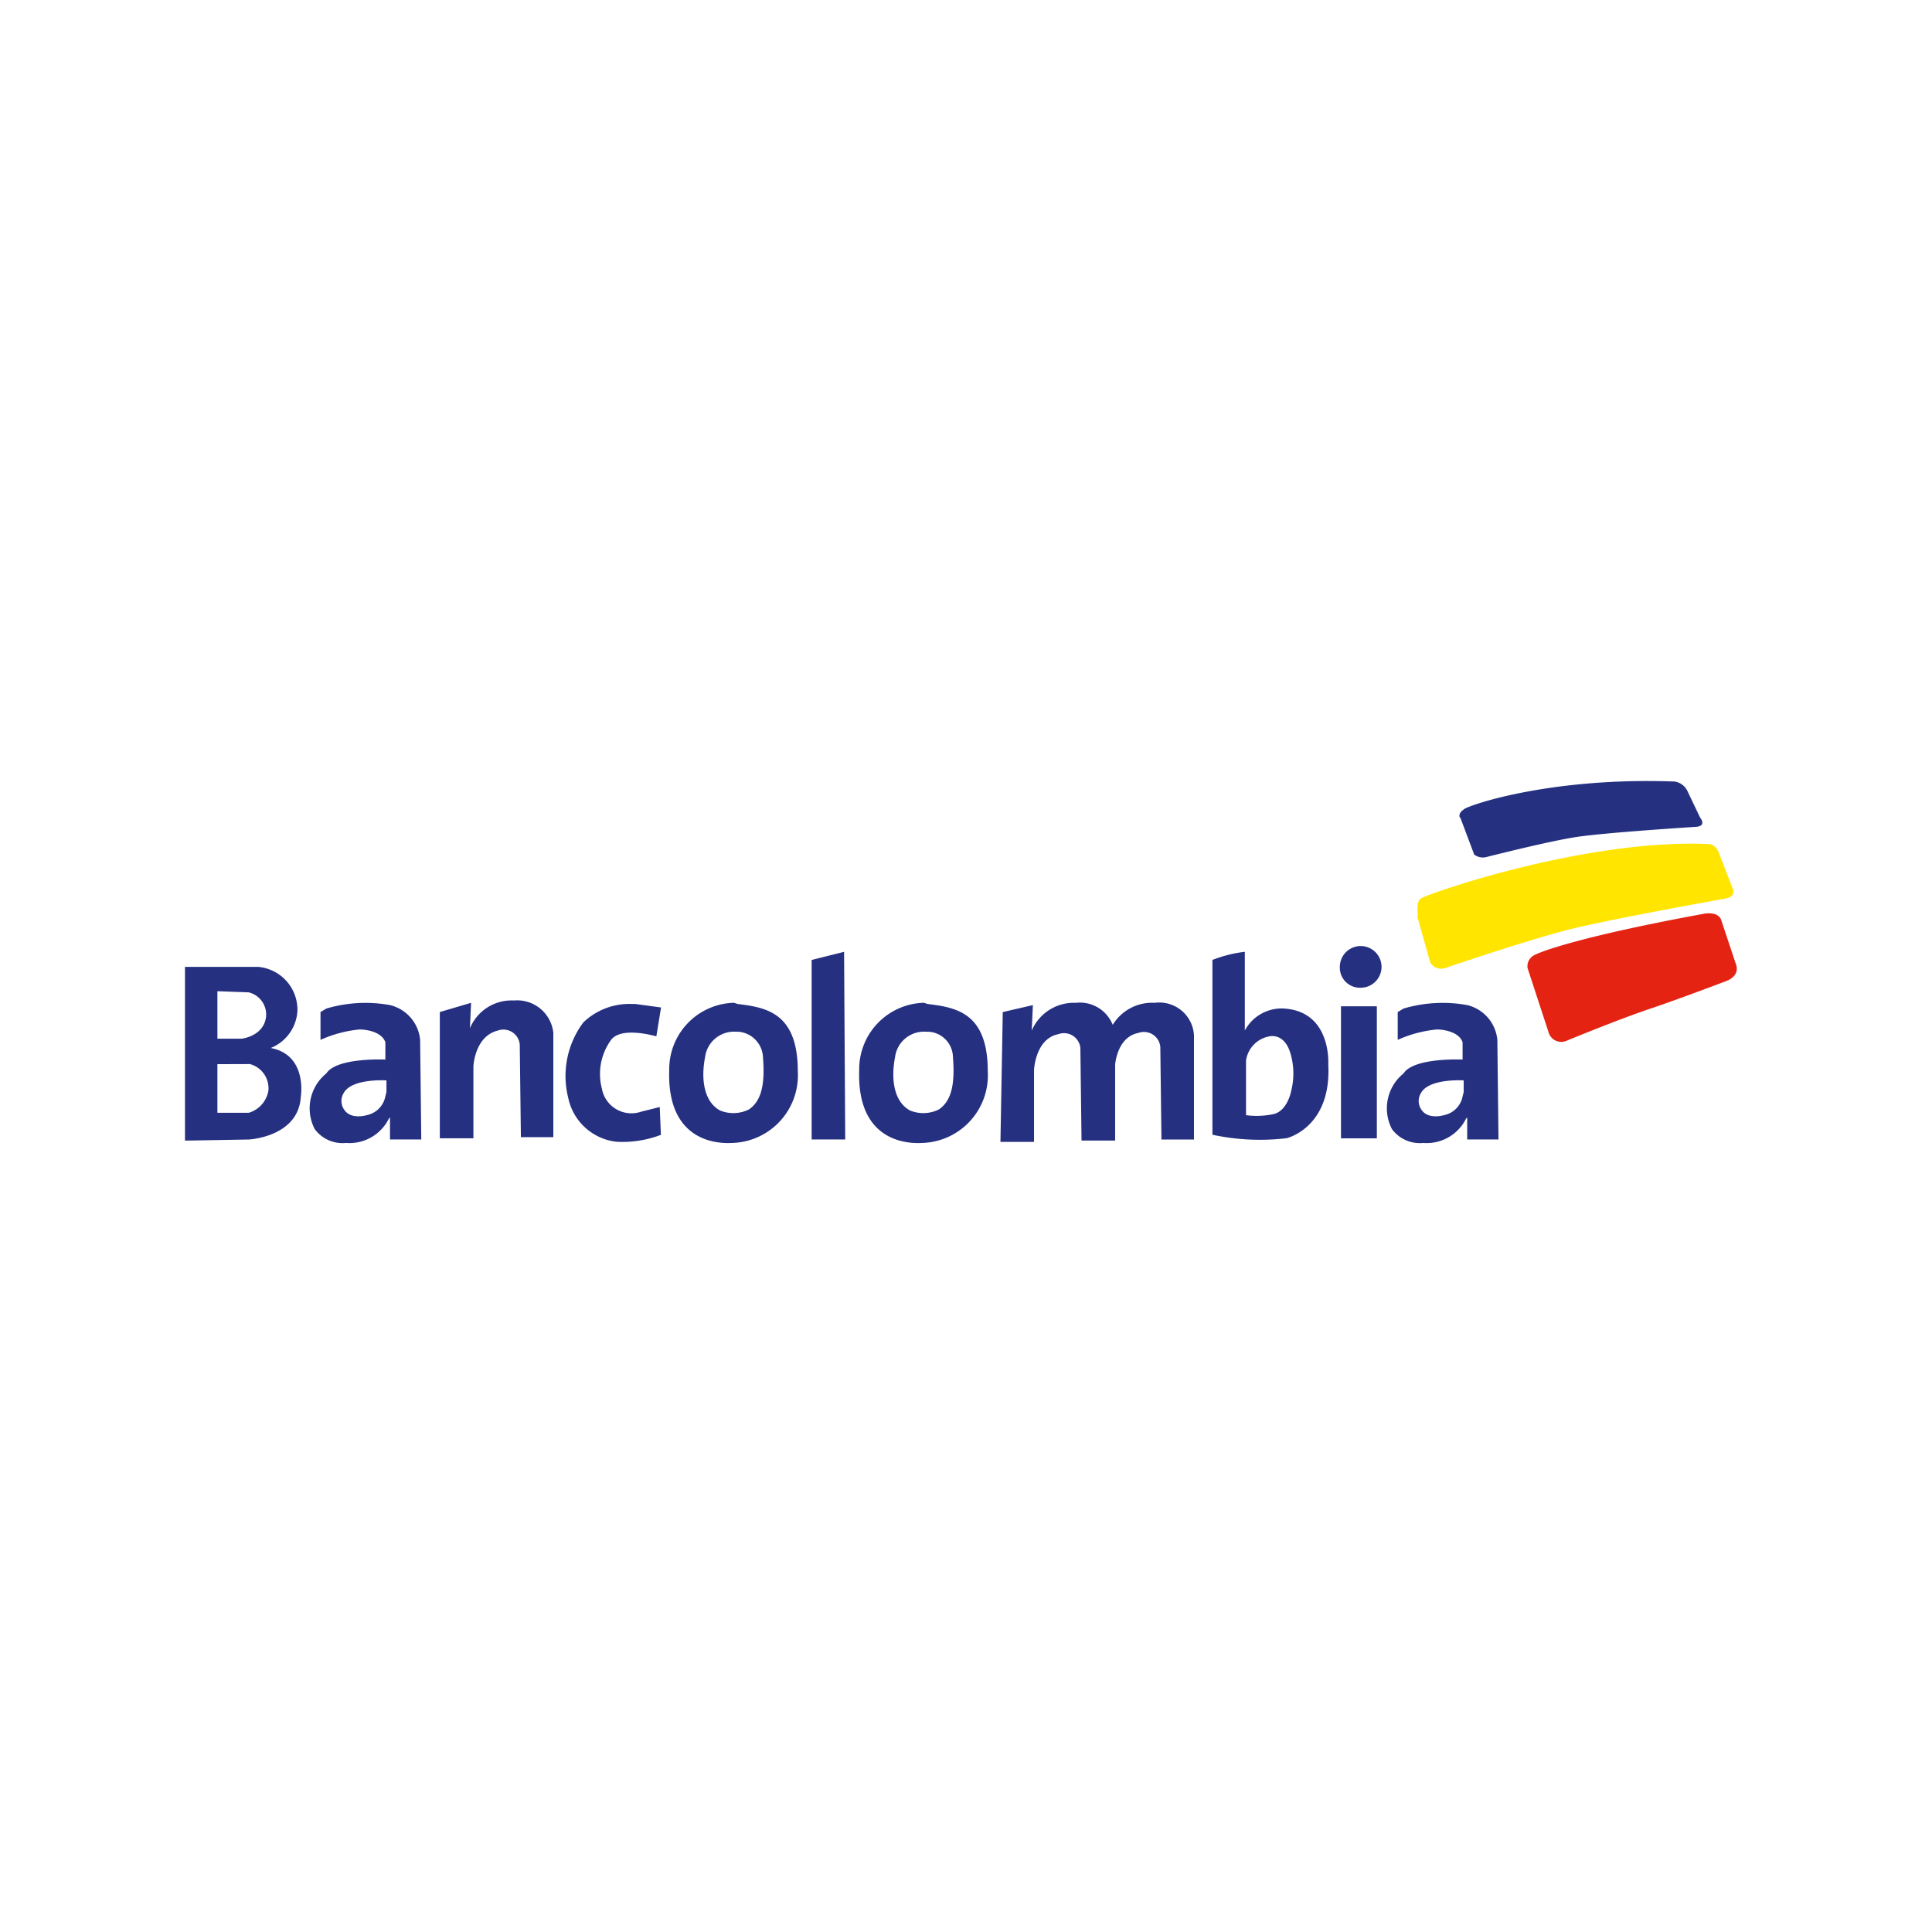 <svg xmlns="http://www.w3.org/2000/svg" viewBox="0 0 94 94">
  <defs>
    <style>
      .cls-1 {
        fill: none;
      }

      .cls-2, .cls-3 {
        fill: #253081;
      }

      .cls-3 {
        fill-rule: evenodd;
      }

      .cls-4 {
        fill: #ffe500;
      }

      .cls-5 {
        fill: #e42313;
      }
    </style>
  </defs>
  <g id="logo_bancolombia" transform="translate(-743 -1509)">
    <g id="Group_394" data-name="Group 394">
      <rect id="Rectangle_81" data-name="Rectangle 81" class="cls-1" width="94" height="94" rx="15" transform="translate(743 1509)"/>
      <g id="Group_391" data-name="Group 391" transform="translate(752 1547.045)">
        <g id="Group_187" data-name="Group 187" transform="translate(0 7.983)">
          <path id="Path_128" data-name="Path 128" class="cls-2" d="M22,19.462v6.143h1.634V22.111s.056-1.465,1.184-1.747a.8.8,0,0,1,1.071.676l.056,4.509h1.578V20.476A1.768,1.768,0,0,0,25.607,18.9a2.191,2.191,0,0,0-2.142,1.353l.056-1.24L22,19.462Z" transform="translate(-9.601 -16.25)"/>
          <path id="Path_129" data-name="Path 129" class="cls-2" d="M37.529,19.369,37.3,20.778s-1.691-.507-2.2.169a2.812,2.812,0,0,0-.451,2.367,1.461,1.461,0,0,0,1.916,1.127l.9-.225.056,1.353a5.245,5.245,0,0,1-2.142.338,2.7,2.7,0,0,1-2.367-2.142,4.353,4.353,0,0,1,.733-3.663,3.234,3.234,0,0,1,2.367-.9h.169l1.24.169Z" transform="translate(-14.366 -16.382)"/>
          <path id="Path_130" data-name="Path 130" class="cls-3" d="M14.5,22.878s-1.691-.113-2.085.62a.74.74,0,0,0,.056.845c.338.451,1.071.225,1.071.225a1.151,1.151,0,0,0,.9-.9l.056-.225v-.564ZM11.29,19.553v1.353a5.991,5.991,0,0,1,1.916-.507s1.014,0,1.24.62v.845s-2.367-.113-2.874.676a2.186,2.186,0,0,0-.564,2.705,1.678,1.678,0,0,0,1.522.676,2.134,2.134,0,0,0,2.085-1.184l.056-.056v1.071h1.522l-.056-4.847a1.924,1.924,0,0,0-1.465-1.691,6.7,6.7,0,0,0-3.1.169l-.282.169Z" transform="translate(-4.696 -16.34)"/>
          <path id="Path_131" data-name="Path 131" class="cls-3" d="M1.578,20.734V23.1H3.1a1.356,1.356,0,0,0,.958-1.071,1.218,1.218,0,0,0-.9-1.3Zm0-3.551v2.311H2.762s1.071-.113,1.184-1.071A1.112,1.112,0,0,0,3.1,17.24l-1.522-.056ZM0,16v8.454L3.1,24.4s2.423-.113,2.536-2.085c0,0,.338-2.029-1.465-2.367a2.072,2.072,0,0,0,1.3-1.8A2.094,2.094,0,0,0,3.551,16Z" transform="translate(0 -14.986)"/>
          <path id="Path_132" data-name="Path 132" class="cls-3" d="M45.065,20.509a1.421,1.421,0,0,0-1.522,1.24c-.225,1.184,0,2.2.733,2.592a1.7,1.7,0,0,0,1.409-.056c.564-.395.789-1.127.676-2.536a1.3,1.3,0,0,0-1.184-1.24ZM44.953,19.1A3.233,3.233,0,0,0,41.8,22.369c-.113,3.212,1.973,3.607,3.043,3.551a3.293,3.293,0,0,0,3.212-3.494c0-2.874-1.578-3.1-2.931-3.269l-.169-.056Z" transform="translate(-18.239 -16.338)"/>
          <path id="Path_133" data-name="Path 133" class="cls-3" d="M61.465,20.509a1.421,1.421,0,0,0-1.522,1.24c-.225,1.184,0,2.2.733,2.592a1.7,1.7,0,0,0,1.409-.056c.564-.395.789-1.127.676-2.536a1.259,1.259,0,0,0-1.184-1.24ZM61.353,19.1A3.233,3.233,0,0,0,58.2,22.369c-.113,3.212,1.973,3.607,3.043,3.551a3.293,3.293,0,0,0,3.212-3.494c0-2.874-1.578-3.1-2.931-3.269l-.169-.056Z" transform="translate(-25.396 -16.338)"/>
          <path id="Path_134" data-name="Path 134" class="cls-3" d="M107.5,22.878s-1.691-.113-2.085.62a.74.74,0,0,0,.056.845c.338.451,1.071.225,1.071.225a1.151,1.151,0,0,0,.9-.9l.056-.225v-.564Zm-3.212-3.325v1.353a5.991,5.991,0,0,1,1.916-.507s1.014,0,1.24.62v.845s-2.367-.113-2.874.676a2.186,2.186,0,0,0-.564,2.705,1.678,1.678,0,0,0,1.522.676,2.134,2.134,0,0,0,2.085-1.184l.056-.056v1.071h1.522l-.056-4.847a1.924,1.924,0,0,0-1.465-1.691,6.7,6.7,0,0,0-3.1.169l-.282.169Z" transform="translate(-45.283 -16.34)"/>
          <path id="Path_135" data-name="Path 135" class="cls-2" d="M54.1,15.095l1.578-.395.056,9.13H54.1Z" transform="translate(-23.61 -14.418)"/>
          <path id="Path_136" data-name="Path 136" class="cls-2" d="M70.513,19.549l1.465-.338-.056,1.24A2.228,2.228,0,0,1,74.063,19.1a1.721,1.721,0,0,1,1.8,1.071A2.239,2.239,0,0,1,77.9,19.1a1.689,1.689,0,0,1,1.916,1.578v5.072H78.234l-.056-4.509a.8.8,0,0,0-1.071-.676c-.845.169-1.071,1.071-1.127,1.522V25.8H74.345L74.289,21.3a.8.8,0,0,0-1.071-.676c-1.127.225-1.184,1.747-1.184,1.747v3.494H70.4l.113-6.312Z" transform="translate(-30.724 -16.336)"/>
          <path id="Path_137" data-name="Path 137" class="cls-3" d="M90.334,22.59V20a1.386,1.386,0,0,1,1.127-1.184s.789-.225,1.071.958a3.434,3.434,0,0,1,0,1.691s-.169.958-.845,1.127a3.934,3.934,0,0,1-1.353.056V22.59Zm-.056-7.89a6.279,6.279,0,0,0-1.578.395V23.6a11.023,11.023,0,0,0,3.607.169s2.2-.507,2.029-3.607c0,0,.169-2.592-2.2-2.705a2.032,2.032,0,0,0-1.86,1.071V14.7Z" transform="translate(-38.71 -14.418)"/>
          <path id="Path_138" data-name="Path 138" class="cls-2" d="M101.5,17.131v6.425H99.756V17.131Zm-1.8-1.916a1.014,1.014,0,1,1,1.014,1.014A.976.976,0,0,1,99.7,15.214Z" transform="translate(-43.511 -14.2)"/>
        </g>
        <path id="Path_139" data-name="Path 139" class="cls-2" d="M110.236,1.333c.282-.225,4.283-1.578,10.257-1.353a.829.829,0,0,1,.62.451l.62,1.3s.338.395-.169.451c0,0-4.509.282-5.918.507s-4.283.958-4.283.958a.7.7,0,0,1-.62-.113l-.676-1.8c0,.056-.169-.169.169-.395Z" transform="translate(-48.017 0)"/>
        <path id="Path_140" data-name="Path 140" class="cls-4" d="M106.569,8.033c.282-.225,8.059-2.931,14.033-2.649,0,0,.282,0,.451.395l.676,1.747s.225.395-.338.507c0,0-5.974,1.071-7.665,1.522-2.2.564-5.974,1.86-5.974,1.86a.608.608,0,0,1-.733-.282l-.62-2.2c.056-.056-.113-.733.169-.9Z" transform="translate(-46.435 -2.36)"/>
        <path id="Path_141" data-name="Path 141" class="cls-5" d="M116.122,13.474c.282-.225,2.536-1.014,8.4-2.085,0,0,.62-.113.789.282l.733,2.2s.225.507-.451.789c0,0-2.367.9-3.72,1.353-1.522.507-4.114,1.578-4.114,1.578a.643.643,0,0,1-.845-.451l-1.014-3.1a.6.6,0,0,1,.225-.564Z" transform="translate(-50.577 -4.983)"/>
      </g>
    </g>
  </g>
</svg>
